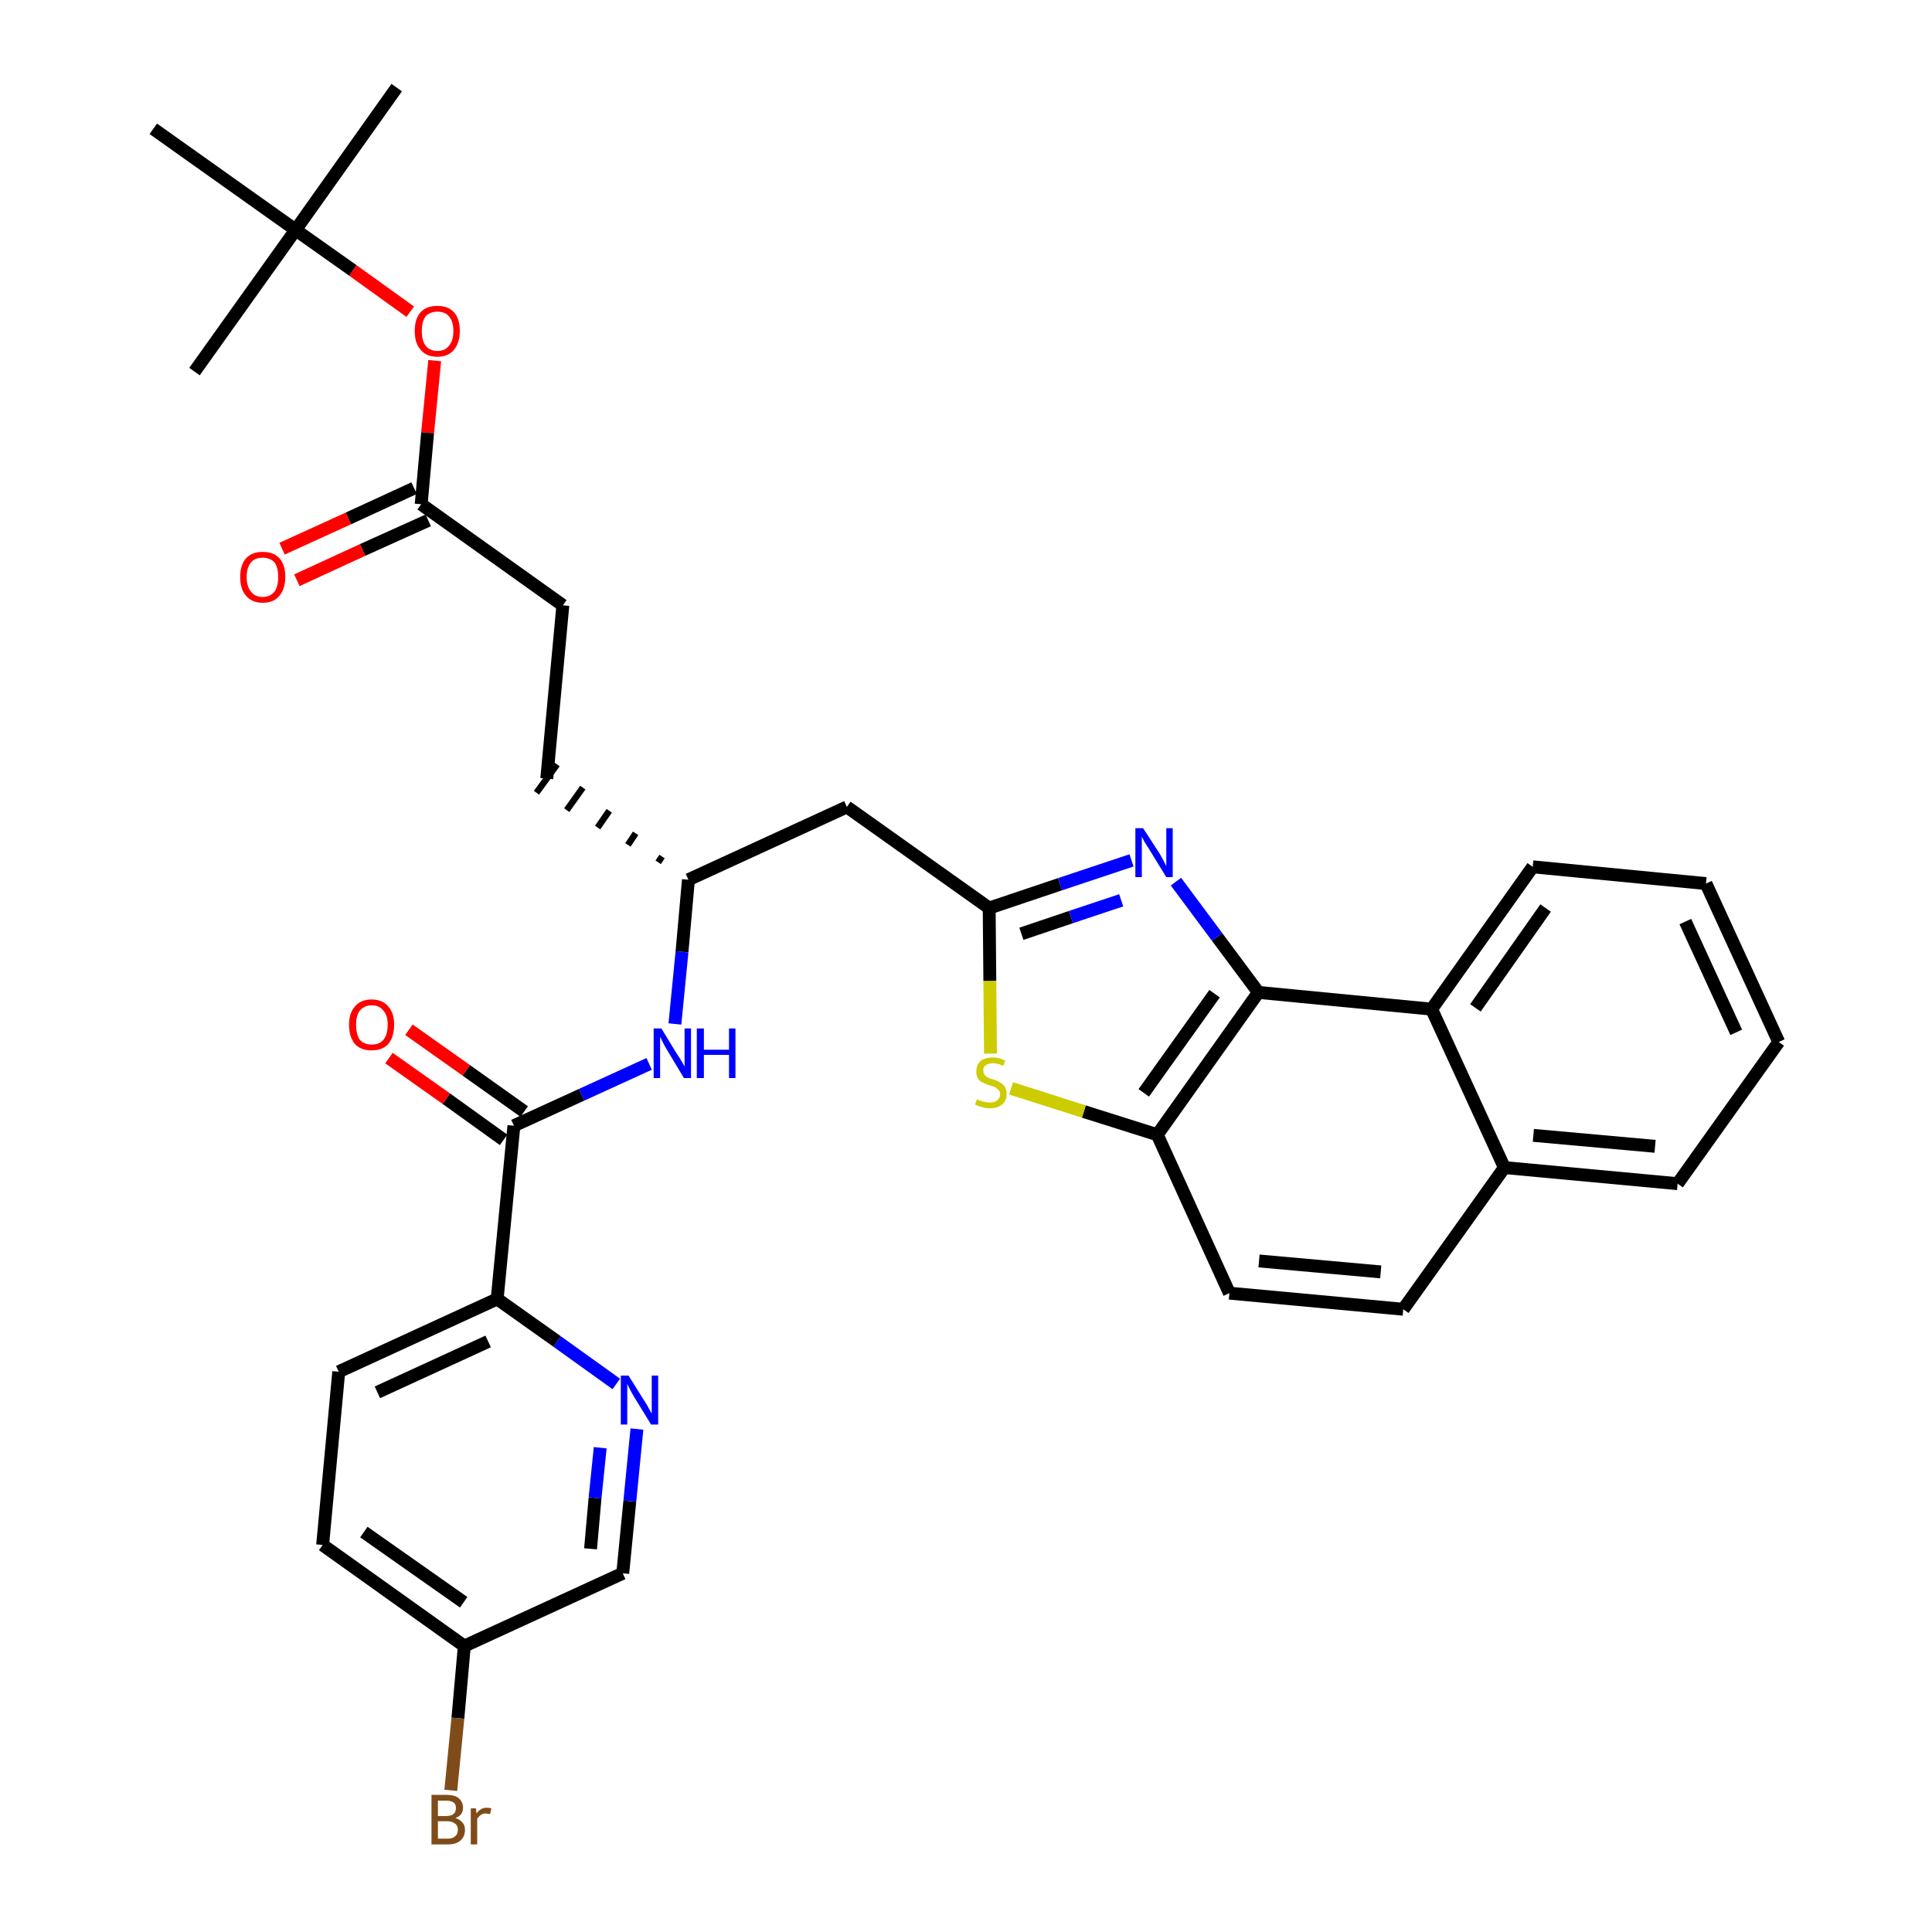 <?xml version='1.0' encoding='iso-8859-1'?>
<svg version='1.1' baseProfile='full'
              xmlns='http://www.w3.org/2000/svg'
                      xmlns:rdkit='http://www.rdkit.org/xml'
                      xmlns:xlink='http://www.w3.org/1999/xlink'
                  xml:space='preserve'
width='300px' height='300px' viewBox='0 0 300 300'>
<!-- END OF HEADER -->
<path class='bond-0 atom-0 atom-1' d='M 61.6,13.6 L 45.9,35.7' style='fill:none;fill-rule:evenodd;stroke:#000000;stroke-width:2.0px;stroke-linecap:butt;stroke-linejoin:miter;stroke-opacity:1' />
<path class='bond-1 atom-1 atom-2' d='M 45.9,35.7 L 30.2,57.7' style='fill:none;fill-rule:evenodd;stroke:#000000;stroke-width:2.0px;stroke-linecap:butt;stroke-linejoin:miter;stroke-opacity:1' />
<path class='bond-2 atom-1 atom-3' d='M 45.9,35.7 L 23.8,20.0' style='fill:none;fill-rule:evenodd;stroke:#000000;stroke-width:2.0px;stroke-linecap:butt;stroke-linejoin:miter;stroke-opacity:1' />
<path class='bond-3 atom-1 atom-4' d='M 45.9,35.7 L 54.8,42.0' style='fill:none;fill-rule:evenodd;stroke:#000000;stroke-width:2.0px;stroke-linecap:butt;stroke-linejoin:miter;stroke-opacity:1' />
<path class='bond-3 atom-1 atom-4' d='M 54.8,42.0 L 63.7,48.4' style='fill:none;fill-rule:evenodd;stroke:#FF0000;stroke-width:2.0px;stroke-linecap:butt;stroke-linejoin:miter;stroke-opacity:1' />
<path class='bond-4 atom-4 atom-5' d='M 67.5,56.0 L 66.4,67.2' style='fill:none;fill-rule:evenodd;stroke:#FF0000;stroke-width:2.0px;stroke-linecap:butt;stroke-linejoin:miter;stroke-opacity:1' />
<path class='bond-4 atom-4 atom-5' d='M 66.4,67.2 L 65.4,78.3' style='fill:none;fill-rule:evenodd;stroke:#000000;stroke-width:2.0px;stroke-linecap:butt;stroke-linejoin:miter;stroke-opacity:1' />
<path class='bond-5 atom-5 atom-6' d='M 64.3,75.8 L 54.1,80.5' style='fill:none;fill-rule:evenodd;stroke:#000000;stroke-width:2.0px;stroke-linecap:butt;stroke-linejoin:miter;stroke-opacity:1' />
<path class='bond-5 atom-5 atom-6' d='M 54.1,80.5 L 43.8,85.2' style='fill:none;fill-rule:evenodd;stroke:#FF0000;stroke-width:2.0px;stroke-linecap:butt;stroke-linejoin:miter;stroke-opacity:1' />
<path class='bond-5 atom-5 atom-6' d='M 66.5,80.8 L 56.3,85.4' style='fill:none;fill-rule:evenodd;stroke:#000000;stroke-width:2.0px;stroke-linecap:butt;stroke-linejoin:miter;stroke-opacity:1' />
<path class='bond-5 atom-5 atom-6' d='M 56.3,85.4 L 46.1,90.1' style='fill:none;fill-rule:evenodd;stroke:#FF0000;stroke-width:2.0px;stroke-linecap:butt;stroke-linejoin:miter;stroke-opacity:1' />
<path class='bond-6 atom-5 atom-7' d='M 65.4,78.3 L 87.4,94.0' style='fill:none;fill-rule:evenodd;stroke:#000000;stroke-width:2.0px;stroke-linecap:butt;stroke-linejoin:miter;stroke-opacity:1' />
<path class='bond-7 atom-7 atom-8' d='M 87.4,94.0 L 84.9,120.9' style='fill:none;fill-rule:evenodd;stroke:#000000;stroke-width:2.0px;stroke-linecap:butt;stroke-linejoin:miter;stroke-opacity:1' />
<path class='bond-8 atom-9 atom-8' d='M 102.8,133.0 L 102.2,133.9' style='fill:none;fill-rule:evenodd;stroke:#000000;stroke-width:1.0px;stroke-linecap:butt;stroke-linejoin:miter;stroke-opacity:1' />
<path class='bond-8 atom-9 atom-8' d='M 98.7,129.4 L 97.5,131.2' style='fill:none;fill-rule:evenodd;stroke:#000000;stroke-width:1.0px;stroke-linecap:butt;stroke-linejoin:miter;stroke-opacity:1' />
<path class='bond-8 atom-9 atom-8' d='M 94.6,125.9 L 92.8,128.5' style='fill:none;fill-rule:evenodd;stroke:#000000;stroke-width:1.0px;stroke-linecap:butt;stroke-linejoin:miter;stroke-opacity:1' />
<path class='bond-8 atom-9 atom-8' d='M 90.5,122.3 L 88.0,125.8' style='fill:none;fill-rule:evenodd;stroke:#000000;stroke-width:1.0px;stroke-linecap:butt;stroke-linejoin:miter;stroke-opacity:1' />
<path class='bond-8 atom-9 atom-8' d='M 86.5,118.7 L 83.3,123.1' style='fill:none;fill-rule:evenodd;stroke:#000000;stroke-width:1.0px;stroke-linecap:butt;stroke-linejoin:miter;stroke-opacity:1' />
<path class='bond-9 atom-9 atom-10' d='M 106.9,136.6 L 131.5,125.3' style='fill:none;fill-rule:evenodd;stroke:#000000;stroke-width:2.0px;stroke-linecap:butt;stroke-linejoin:miter;stroke-opacity:1' />
<path class='bond-23 atom-9 atom-24' d='M 106.9,136.6 L 105.9,147.8' style='fill:none;fill-rule:evenodd;stroke:#000000;stroke-width:2.0px;stroke-linecap:butt;stroke-linejoin:miter;stroke-opacity:1' />
<path class='bond-23 atom-9 atom-24' d='M 105.9,147.8 L 104.8,159.0' style='fill:none;fill-rule:evenodd;stroke:#0000FF;stroke-width:2.0px;stroke-linecap:butt;stroke-linejoin:miter;stroke-opacity:1' />
<path class='bond-10 atom-10 atom-11' d='M 131.5,125.3 L 153.6,141.0' style='fill:none;fill-rule:evenodd;stroke:#000000;stroke-width:2.0px;stroke-linecap:butt;stroke-linejoin:miter;stroke-opacity:1' />
<path class='bond-11 atom-11 atom-12' d='M 153.6,141.0 L 164.6,137.3' style='fill:none;fill-rule:evenodd;stroke:#000000;stroke-width:2.0px;stroke-linecap:butt;stroke-linejoin:miter;stroke-opacity:1' />
<path class='bond-11 atom-11 atom-12' d='M 164.6,137.3 L 175.7,133.6' style='fill:none;fill-rule:evenodd;stroke:#0000FF;stroke-width:2.0px;stroke-linecap:butt;stroke-linejoin:miter;stroke-opacity:1' />
<path class='bond-11 atom-11 atom-12' d='M 158.6,145.0 L 166.3,142.4' style='fill:none;fill-rule:evenodd;stroke:#000000;stroke-width:2.0px;stroke-linecap:butt;stroke-linejoin:miter;stroke-opacity:1' />
<path class='bond-11 atom-11 atom-12' d='M 166.3,142.4 L 174.1,139.8' style='fill:none;fill-rule:evenodd;stroke:#0000FF;stroke-width:2.0px;stroke-linecap:butt;stroke-linejoin:miter;stroke-opacity:1' />
<path class='bond-33 atom-23 atom-11' d='M 153.8,163.6 L 153.7,152.3' style='fill:none;fill-rule:evenodd;stroke:#CCCC00;stroke-width:2.0px;stroke-linecap:butt;stroke-linejoin:miter;stroke-opacity:1' />
<path class='bond-33 atom-23 atom-11' d='M 153.7,152.3 L 153.6,141.0' style='fill:none;fill-rule:evenodd;stroke:#000000;stroke-width:2.0px;stroke-linecap:butt;stroke-linejoin:miter;stroke-opacity:1' />
<path class='bond-12 atom-12 atom-13' d='M 182.6,136.9 L 189.0,145.5' style='fill:none;fill-rule:evenodd;stroke:#0000FF;stroke-width:2.0px;stroke-linecap:butt;stroke-linejoin:miter;stroke-opacity:1' />
<path class='bond-12 atom-12 atom-13' d='M 189.0,145.5 L 195.4,154.1' style='fill:none;fill-rule:evenodd;stroke:#000000;stroke-width:2.0px;stroke-linecap:butt;stroke-linejoin:miter;stroke-opacity:1' />
<path class='bond-13 atom-13 atom-14' d='M 195.4,154.1 L 179.7,176.2' style='fill:none;fill-rule:evenodd;stroke:#000000;stroke-width:2.0px;stroke-linecap:butt;stroke-linejoin:miter;stroke-opacity:1' />
<path class='bond-13 atom-13 atom-14' d='M 188.6,154.3 L 177.6,169.7' style='fill:none;fill-rule:evenodd;stroke:#000000;stroke-width:2.0px;stroke-linecap:butt;stroke-linejoin:miter;stroke-opacity:1' />
<path class='bond-35 atom-22 atom-13' d='M 222.3,156.7 L 195.4,154.1' style='fill:none;fill-rule:evenodd;stroke:#000000;stroke-width:2.0px;stroke-linecap:butt;stroke-linejoin:miter;stroke-opacity:1' />
<path class='bond-14 atom-14 atom-15' d='M 179.7,176.2 L 190.9,200.8' style='fill:none;fill-rule:evenodd;stroke:#000000;stroke-width:2.0px;stroke-linecap:butt;stroke-linejoin:miter;stroke-opacity:1' />
<path class='bond-22 atom-14 atom-23' d='M 179.7,176.2 L 168.3,172.6' style='fill:none;fill-rule:evenodd;stroke:#000000;stroke-width:2.0px;stroke-linecap:butt;stroke-linejoin:miter;stroke-opacity:1' />
<path class='bond-22 atom-14 atom-23' d='M 168.3,172.6 L 157.0,169.0' style='fill:none;fill-rule:evenodd;stroke:#CCCC00;stroke-width:2.0px;stroke-linecap:butt;stroke-linejoin:miter;stroke-opacity:1' />
<path class='bond-15 atom-15 atom-16' d='M 190.9,200.8 L 217.9,203.3' style='fill:none;fill-rule:evenodd;stroke:#000000;stroke-width:2.0px;stroke-linecap:butt;stroke-linejoin:miter;stroke-opacity:1' />
<path class='bond-15 atom-15 atom-16' d='M 195.5,195.8 L 214.4,197.5' style='fill:none;fill-rule:evenodd;stroke:#000000;stroke-width:2.0px;stroke-linecap:butt;stroke-linejoin:miter;stroke-opacity:1' />
<path class='bond-16 atom-16 atom-17' d='M 217.9,203.3 L 233.6,181.3' style='fill:none;fill-rule:evenodd;stroke:#000000;stroke-width:2.0px;stroke-linecap:butt;stroke-linejoin:miter;stroke-opacity:1' />
<path class='bond-17 atom-17 atom-18' d='M 233.6,181.3 L 260.5,183.8' style='fill:none;fill-rule:evenodd;stroke:#000000;stroke-width:2.0px;stroke-linecap:butt;stroke-linejoin:miter;stroke-opacity:1' />
<path class='bond-17 atom-17 atom-18' d='M 238.1,176.3 L 257.0,178.0' style='fill:none;fill-rule:evenodd;stroke:#000000;stroke-width:2.0px;stroke-linecap:butt;stroke-linejoin:miter;stroke-opacity:1' />
<path class='bond-36 atom-22 atom-17' d='M 222.3,156.7 L 233.6,181.3' style='fill:none;fill-rule:evenodd;stroke:#000000;stroke-width:2.0px;stroke-linecap:butt;stroke-linejoin:miter;stroke-opacity:1' />
<path class='bond-18 atom-18 atom-19' d='M 260.5,183.8 L 276.2,161.8' style='fill:none;fill-rule:evenodd;stroke:#000000;stroke-width:2.0px;stroke-linecap:butt;stroke-linejoin:miter;stroke-opacity:1' />
<path class='bond-19 atom-19 atom-20' d='M 276.2,161.8 L 264.9,137.2' style='fill:none;fill-rule:evenodd;stroke:#000000;stroke-width:2.0px;stroke-linecap:butt;stroke-linejoin:miter;stroke-opacity:1' />
<path class='bond-19 atom-19 atom-20' d='M 269.6,160.3 L 261.7,143.1' style='fill:none;fill-rule:evenodd;stroke:#000000;stroke-width:2.0px;stroke-linecap:butt;stroke-linejoin:miter;stroke-opacity:1' />
<path class='bond-20 atom-20 atom-21' d='M 264.9,137.2 L 238.0,134.6' style='fill:none;fill-rule:evenodd;stroke:#000000;stroke-width:2.0px;stroke-linecap:butt;stroke-linejoin:miter;stroke-opacity:1' />
<path class='bond-21 atom-21 atom-22' d='M 238.0,134.6 L 222.3,156.7' style='fill:none;fill-rule:evenodd;stroke:#000000;stroke-width:2.0px;stroke-linecap:butt;stroke-linejoin:miter;stroke-opacity:1' />
<path class='bond-21 atom-21 atom-22' d='M 240.0,141.0 L 229.1,156.5' style='fill:none;fill-rule:evenodd;stroke:#000000;stroke-width:2.0px;stroke-linecap:butt;stroke-linejoin:miter;stroke-opacity:1' />
<path class='bond-24 atom-24 atom-25' d='M 100.8,165.2 L 90.3,170.0' style='fill:none;fill-rule:evenodd;stroke:#0000FF;stroke-width:2.0px;stroke-linecap:butt;stroke-linejoin:miter;stroke-opacity:1' />
<path class='bond-24 atom-24 atom-25' d='M 90.3,170.0 L 79.8,174.8' style='fill:none;fill-rule:evenodd;stroke:#000000;stroke-width:2.0px;stroke-linecap:butt;stroke-linejoin:miter;stroke-opacity:1' />
<path class='bond-25 atom-25 atom-26' d='M 81.4,172.6 L 72.4,166.2' style='fill:none;fill-rule:evenodd;stroke:#000000;stroke-width:2.0px;stroke-linecap:butt;stroke-linejoin:miter;stroke-opacity:1' />
<path class='bond-25 atom-25 atom-26' d='M 72.4,166.2 L 63.5,159.9' style='fill:none;fill-rule:evenodd;stroke:#FF0000;stroke-width:2.0px;stroke-linecap:butt;stroke-linejoin:miter;stroke-opacity:1' />
<path class='bond-25 atom-25 atom-26' d='M 78.2,177.0 L 69.3,170.6' style='fill:none;fill-rule:evenodd;stroke:#000000;stroke-width:2.0px;stroke-linecap:butt;stroke-linejoin:miter;stroke-opacity:1' />
<path class='bond-25 atom-25 atom-26' d='M 69.3,170.6 L 60.4,164.3' style='fill:none;fill-rule:evenodd;stroke:#FF0000;stroke-width:2.0px;stroke-linecap:butt;stroke-linejoin:miter;stroke-opacity:1' />
<path class='bond-26 atom-25 atom-27' d='M 79.8,174.8 L 77.2,201.7' style='fill:none;fill-rule:evenodd;stroke:#000000;stroke-width:2.0px;stroke-linecap:butt;stroke-linejoin:miter;stroke-opacity:1' />
<path class='bond-27 atom-27 atom-28' d='M 77.2,201.7 L 52.6,213.0' style='fill:none;fill-rule:evenodd;stroke:#000000;stroke-width:2.0px;stroke-linecap:butt;stroke-linejoin:miter;stroke-opacity:1' />
<path class='bond-27 atom-27 atom-28' d='M 75.8,208.3 L 58.6,216.2' style='fill:none;fill-rule:evenodd;stroke:#000000;stroke-width:2.0px;stroke-linecap:butt;stroke-linejoin:miter;stroke-opacity:1' />
<path class='bond-34 atom-33 atom-27' d='M 95.7,214.9 L 86.5,208.3' style='fill:none;fill-rule:evenodd;stroke:#0000FF;stroke-width:2.0px;stroke-linecap:butt;stroke-linejoin:miter;stroke-opacity:1' />
<path class='bond-34 atom-33 atom-27' d='M 86.5,208.3 L 77.2,201.7' style='fill:none;fill-rule:evenodd;stroke:#000000;stroke-width:2.0px;stroke-linecap:butt;stroke-linejoin:miter;stroke-opacity:1' />
<path class='bond-28 atom-28 atom-29' d='M 52.6,213.0 L 50.1,239.9' style='fill:none;fill-rule:evenodd;stroke:#000000;stroke-width:2.0px;stroke-linecap:butt;stroke-linejoin:miter;stroke-opacity:1' />
<path class='bond-29 atom-29 atom-30' d='M 50.1,239.9 L 72.1,255.6' style='fill:none;fill-rule:evenodd;stroke:#000000;stroke-width:2.0px;stroke-linecap:butt;stroke-linejoin:miter;stroke-opacity:1' />
<path class='bond-29 atom-29 atom-30' d='M 56.5,237.9 L 72.0,248.8' style='fill:none;fill-rule:evenodd;stroke:#000000;stroke-width:2.0px;stroke-linecap:butt;stroke-linejoin:miter;stroke-opacity:1' />
<path class='bond-30 atom-30 atom-31' d='M 72.1,255.6 L 71.1,266.8' style='fill:none;fill-rule:evenodd;stroke:#000000;stroke-width:2.0px;stroke-linecap:butt;stroke-linejoin:miter;stroke-opacity:1' />
<path class='bond-30 atom-30 atom-31' d='M 71.1,266.8 L 70.0,278.0' style='fill:none;fill-rule:evenodd;stroke:#7F4C19;stroke-width:2.0px;stroke-linecap:butt;stroke-linejoin:miter;stroke-opacity:1' />
<path class='bond-31 atom-30 atom-32' d='M 72.1,255.6 L 96.7,244.3' style='fill:none;fill-rule:evenodd;stroke:#000000;stroke-width:2.0px;stroke-linecap:butt;stroke-linejoin:miter;stroke-opacity:1' />
<path class='bond-32 atom-32 atom-33' d='M 96.7,244.3 L 97.8,233.1' style='fill:none;fill-rule:evenodd;stroke:#000000;stroke-width:2.0px;stroke-linecap:butt;stroke-linejoin:miter;stroke-opacity:1' />
<path class='bond-32 atom-32 atom-33' d='M 97.8,233.1 L 98.9,221.9' style='fill:none;fill-rule:evenodd;stroke:#0000FF;stroke-width:2.0px;stroke-linecap:butt;stroke-linejoin:miter;stroke-opacity:1' />
<path class='bond-32 atom-32 atom-33' d='M 91.7,240.5 L 92.4,232.6' style='fill:none;fill-rule:evenodd;stroke:#000000;stroke-width:2.0px;stroke-linecap:butt;stroke-linejoin:miter;stroke-opacity:1' />
<path class='bond-32 atom-32 atom-33' d='M 92.4,232.6 L 93.2,224.8' style='fill:none;fill-rule:evenodd;stroke:#0000FF;stroke-width:2.0px;stroke-linecap:butt;stroke-linejoin:miter;stroke-opacity:1' />
<path  class='atom-4' d='M 64.4 51.4
Q 64.4 49.5, 65.3 48.5
Q 66.2 47.5, 67.9 47.5
Q 69.6 47.5, 70.5 48.5
Q 71.4 49.5, 71.4 51.4
Q 71.4 53.2, 70.5 54.3
Q 69.6 55.4, 67.9 55.4
Q 66.2 55.4, 65.3 54.3
Q 64.4 53.3, 64.4 51.4
M 67.9 54.5
Q 69.1 54.5, 69.7 53.7
Q 70.4 52.9, 70.4 51.4
Q 70.4 49.9, 69.7 49.1
Q 69.1 48.4, 67.9 48.4
Q 66.8 48.4, 66.1 49.1
Q 65.5 49.9, 65.5 51.4
Q 65.5 52.9, 66.1 53.7
Q 66.8 54.5, 67.9 54.5
' fill='#FF0000'/>
<path  class='atom-6' d='M 37.3 89.6
Q 37.3 87.7, 38.2 86.7
Q 39.1 85.7, 40.8 85.7
Q 42.5 85.7, 43.4 86.7
Q 44.3 87.7, 44.3 89.6
Q 44.3 91.4, 43.4 92.5
Q 42.5 93.6, 40.8 93.6
Q 39.1 93.6, 38.2 92.5
Q 37.3 91.5, 37.3 89.6
M 40.8 92.7
Q 41.9 92.7, 42.6 91.9
Q 43.2 91.1, 43.2 89.6
Q 43.2 88.1, 42.6 87.3
Q 41.9 86.6, 40.8 86.6
Q 39.6 86.6, 39.0 87.3
Q 38.3 88.1, 38.3 89.6
Q 38.3 91.1, 39.0 91.9
Q 39.6 92.7, 40.8 92.7
' fill='#FF0000'/>
<path  class='atom-12' d='M 177.5 128.6
L 180.1 132.6
Q 180.3 133.0, 180.7 133.7
Q 181.1 134.5, 181.1 134.5
L 181.1 128.6
L 182.1 128.6
L 182.1 136.2
L 181.1 136.2
L 178.4 131.8
Q 178.1 131.3, 177.7 130.7
Q 177.4 130.1, 177.3 129.9
L 177.3 136.2
L 176.3 136.2
L 176.3 128.6
L 177.5 128.6
' fill='#0000FF'/>
<path  class='atom-23' d='M 151.7 170.7
Q 151.8 170.7, 152.1 170.9
Q 152.5 171.0, 152.9 171.1
Q 153.3 171.2, 153.7 171.2
Q 154.4 171.2, 154.8 170.9
Q 155.3 170.5, 155.3 169.9
Q 155.3 169.5, 155.0 169.2
Q 154.8 169.0, 154.5 168.8
Q 154.2 168.7, 153.6 168.5
Q 153.0 168.3, 152.6 168.1
Q 152.1 167.9, 151.9 167.5
Q 151.6 167.1, 151.6 166.4
Q 151.6 165.4, 152.2 164.8
Q 152.9 164.2, 154.2 164.2
Q 155.1 164.2, 156.1 164.7
L 155.8 165.5
Q 154.9 165.1, 154.2 165.1
Q 153.5 165.1, 153.1 165.4
Q 152.6 165.7, 152.7 166.3
Q 152.7 166.7, 152.9 166.9
Q 153.1 167.2, 153.4 167.3
Q 153.7 167.5, 154.2 167.6
Q 154.9 167.8, 155.3 168.1
Q 155.7 168.3, 156.0 168.7
Q 156.3 169.1, 156.3 169.9
Q 156.3 171.0, 155.6 171.5
Q 154.9 172.1, 153.7 172.1
Q 153.0 172.1, 152.5 171.9
Q 152.0 171.8, 151.4 171.5
L 151.7 170.7
' fill='#CCCC00'/>
<path  class='atom-24' d='M 102.7 159.7
L 105.2 163.8
Q 105.5 164.2, 105.9 164.9
Q 106.3 165.6, 106.3 165.6
L 106.3 159.7
L 107.3 159.7
L 107.3 167.4
L 106.2 167.4
L 103.5 162.9
Q 103.2 162.4, 102.9 161.8
Q 102.6 161.2, 102.5 161.0
L 102.5 167.4
L 101.5 167.4
L 101.5 159.7
L 102.7 159.7
' fill='#0000FF'/>
<path  class='atom-24' d='M 108.2 159.7
L 109.3 159.7
L 109.3 163.0
L 113.2 163.0
L 113.2 159.7
L 114.2 159.7
L 114.2 167.4
L 113.2 167.4
L 113.2 163.8
L 109.3 163.8
L 109.3 167.4
L 108.2 167.4
L 108.2 159.7
' fill='#0000FF'/>
<path  class='atom-26' d='M 54.2 159.1
Q 54.2 157.3, 55.1 156.3
Q 56.0 155.2, 57.7 155.2
Q 59.4 155.2, 60.3 156.3
Q 61.2 157.3, 61.2 159.1
Q 61.2 161.0, 60.3 162.1
Q 59.4 163.1, 57.7 163.1
Q 56.0 163.1, 55.1 162.1
Q 54.2 161.0, 54.2 159.1
M 57.7 162.2
Q 58.9 162.2, 59.5 161.5
Q 60.2 160.7, 60.2 159.1
Q 60.2 157.6, 59.5 156.9
Q 58.9 156.1, 57.7 156.1
Q 56.6 156.1, 55.9 156.9
Q 55.3 157.6, 55.3 159.1
Q 55.3 160.7, 55.9 161.5
Q 56.6 162.2, 57.7 162.2
' fill='#FF0000'/>
<path  class='atom-31' d='M 70.7 282.3
Q 71.4 282.5, 71.8 283.0
Q 72.2 283.4, 72.2 284.1
Q 72.2 285.2, 71.5 285.8
Q 70.8 286.4, 69.6 286.4
L 67.0 286.4
L 67.0 278.7
L 69.2 278.7
Q 70.6 278.7, 71.2 279.2
Q 71.9 279.8, 71.9 280.7
Q 71.9 281.9, 70.7 282.3
M 68.0 279.6
L 68.0 282.0
L 69.2 282.0
Q 70.0 282.0, 70.4 281.7
Q 70.8 281.4, 70.8 280.7
Q 70.8 279.6, 69.2 279.6
L 68.0 279.6
M 69.6 285.5
Q 70.3 285.5, 70.7 285.1
Q 71.1 284.8, 71.1 284.1
Q 71.1 283.5, 70.7 283.2
Q 70.2 282.8, 69.4 282.8
L 68.0 282.8
L 68.0 285.5
L 69.6 285.5
' fill='#7F4C19'/>
<path  class='atom-31' d='M 73.9 280.8
L 74.0 281.6
Q 74.6 280.7, 75.6 280.7
Q 75.9 280.7, 76.3 280.8
L 76.1 281.7
Q 75.7 281.6, 75.4 281.6
Q 75.0 281.6, 74.7 281.8
Q 74.4 282.0, 74.1 282.4
L 74.1 286.4
L 73.1 286.4
L 73.1 280.8
L 73.9 280.8
' fill='#7F4C19'/>
<path  class='atom-33' d='M 97.6 213.6
L 100.1 217.6
Q 100.4 218.0, 100.8 218.8
Q 101.2 219.5, 101.2 219.5
L 101.2 213.6
L 102.2 213.6
L 102.2 221.2
L 101.1 221.2
L 98.4 216.8
Q 98.1 216.3, 97.8 215.7
Q 97.5 215.1, 97.4 214.9
L 97.4 221.2
L 96.4 221.2
L 96.4 213.6
L 97.6 213.6
' fill='#0000FF'/>
</svg>
